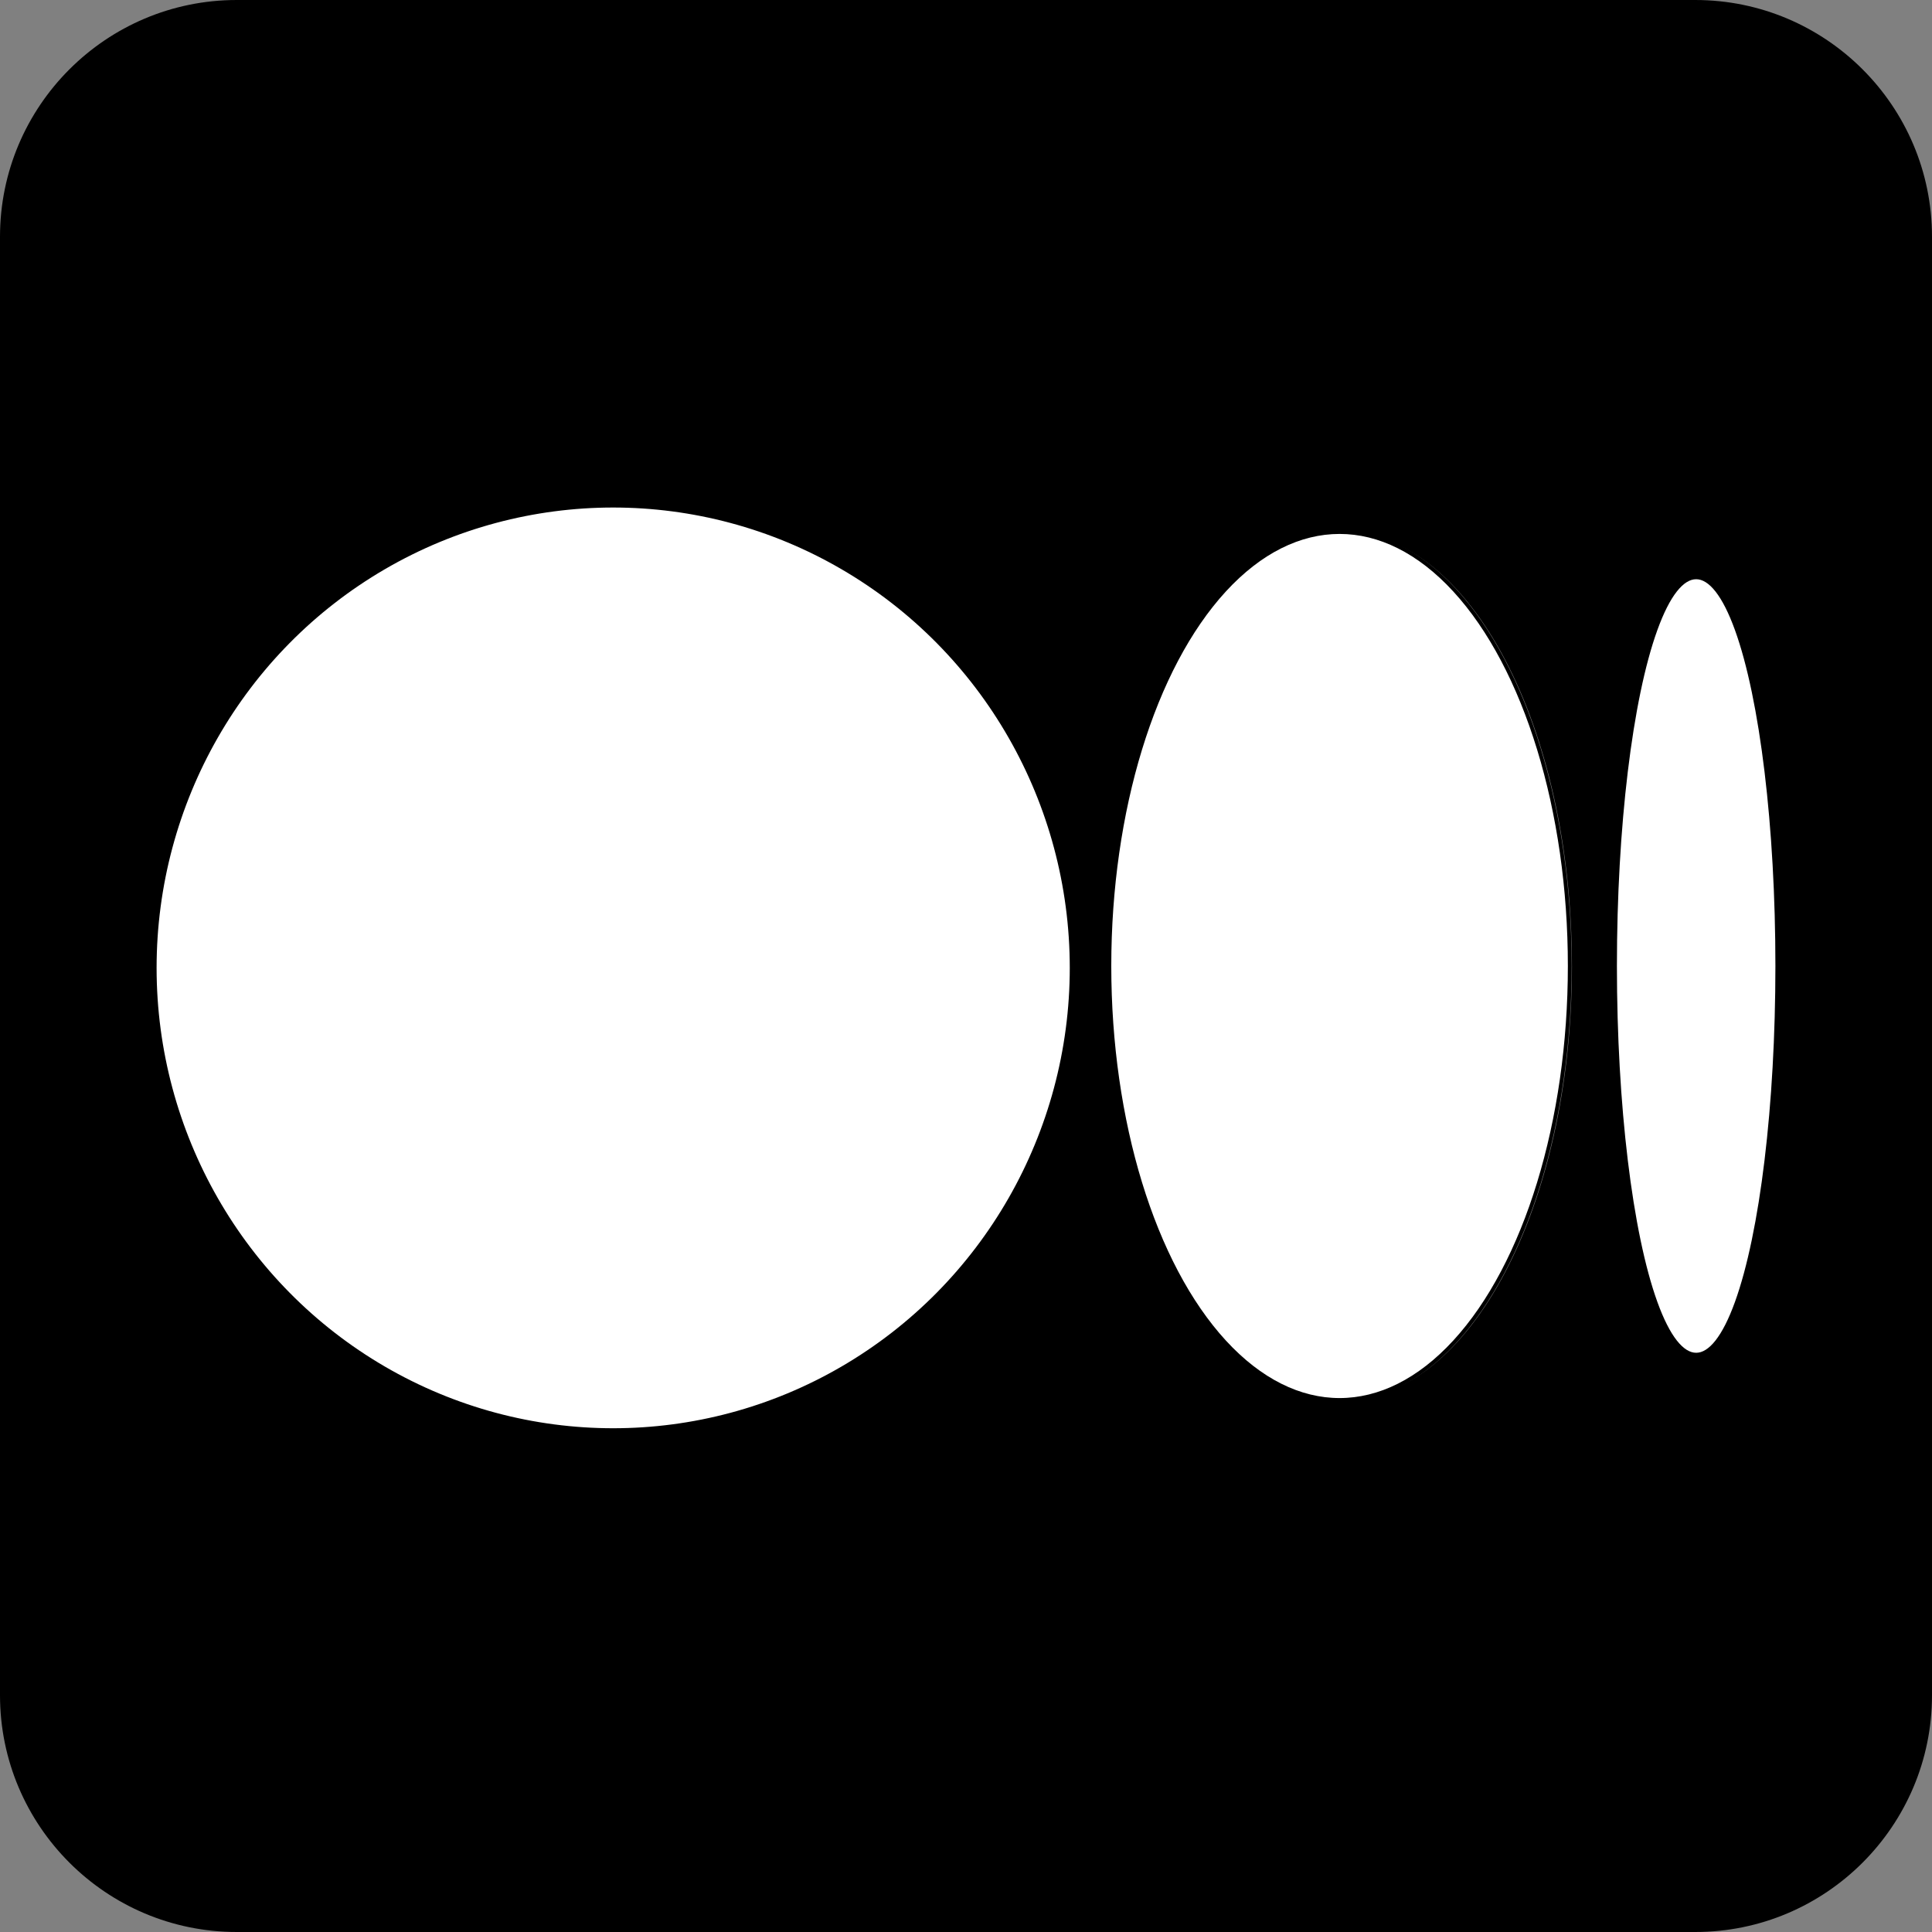 <svg width="512" height="512" xmlns="http://www.w3.org/2000/svg" clip-rule="evenodd" xml:space="preserve" version="1.1"><rect width="100%" height="100%" fill="#808080" stroke="none"/> <g><title>Layer 1</title><g id="svg_1"> <path id="svg_2" d="m512,62.747c0,-34.631 -28.116,-62.747 -62.747,-62.747l-386.506,0c-34.631,0 -62.747,28.116 -62.747,62.747l0,386.506c0,34.631 28.116,62.747 62.747,62.747l386.506,0c34.631,0 62.747,-28.116 62.747,-62.747l0,-386.506zm-228.454,193.255c0,67.436 -54.297,122.103 -121.271,122.103c-66.974,0 -121.275,-54.667 -121.275,-122.103c0,-67.436 54.296,-122.107 121.275,-122.107c66.978,0 121.271,54.671 121.271,122.107zm133.038,0c0,63.476 -27.148,114.955 -60.637,114.955c-33.49,0 -60.638,-51.479 -60.638,-114.955c0,-63.476 27.144,-114.954 60.633,-114.954c33.49,0 60.638,51.461 60.638,114.954l0.004,0zm54.416,0c0,56.859 -9.547,102.981 -21.326,102.981c-11.78,0 -21.323,-46.109 -21.323,-102.981c0,-56.872 9.547,-102.981 21.323,-102.981c11.775,0 21.326,46.105 21.326,102.981z"/></g><ellipse ry="122.5" rx="121.5" id="svg_3" cy="256.5" cx="162.5" stroke="#000" fill="#fff"/><ellipse ry="115" rx="61" id="svg_5" cy="256" cx="355" stroke="#000" fill="#fff"/><ellipse ry="103" rx="21.5" id="svg_6" cy="256" cx="449.5" stroke="#000" fill="#fff"/> </g></svg>
